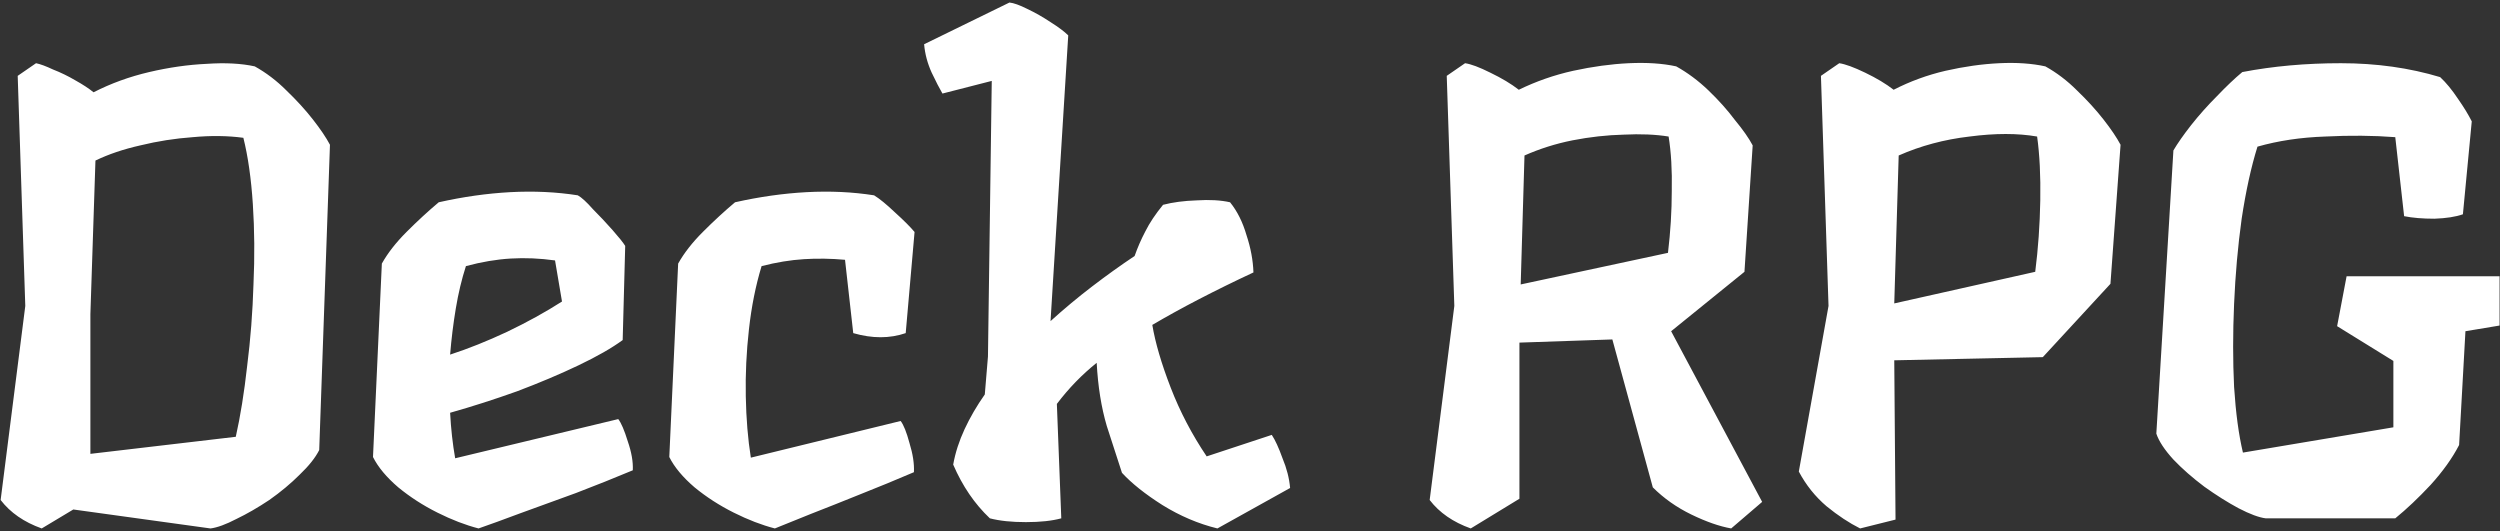 <svg width="791" height="168" viewBox="0 0 791 168" fill="none" xmlns="http://www.w3.org/2000/svg">
<rect x="0" y="0" width="791" height="168" fill="#333333" stroke="none"/>
<path d="M80.6 21C84.2 23 87.533 25.533 90.6 28.6C93.8 31.667 96.6 34.733 99 37.8C101.4 40.867 103.2 43.533 104.4 45.8L101 142.4C99.8 144.8 97.733 147.4 94.8 150.2C92 153 88.8 155.667 85.2 158.2C81.6 160.6 78.133 162.6 74.8 164.2C71.467 165.933 68.733 166.933 66.6 167.2L23.2 161.2L13.2 167.2C7.6 165.2 3.267 162.2 0.2 158.2L8 96.8L5.6 24L11.4 20C12.733 20.267 14.533 20.933 16.8 22C19.2 22.933 21.533 24.067 23.8 25.4C26.2 26.733 28.133 28 29.6 29.2C35.067 26.4 40.933 24.267 47.2 22.8C53.467 21.333 59.533 20.467 65.4 20.2C71.267 19.8 76.333 20.067 80.6 21ZM28.6 143.6L74.6 138.2C76.067 131.667 77.267 124.2 78.2 115.8C79.267 107.4 79.933 98.8 80.2 90C80.6 81.2 80.533 72.733 80 64.6C79.467 56.467 78.467 49.467 77 43.6C72.067 42.933 66.733 42.867 61 43.4C55.4 43.8 49.867 44.667 44.4 46C39.067 47.2 34.333 48.8 30.2 50.8L28.6 99.4V143.6ZM195.616 132.6C196.549 133.8 197.549 136.133 198.616 139.6C199.816 143.067 200.349 146.133 200.216 148.8C194.482 151.2 188.482 153.6 182.216 156C175.949 158.267 170.082 160.4 164.616 162.4C159.282 164.4 154.882 166 151.416 167.2C147.282 166.133 142.949 164.467 138.416 162.2C133.882 159.933 129.749 157.267 126.016 154.2C122.282 151 119.616 147.8 118.016 144.6L120.816 83.4C122.682 80.067 125.282 76.733 128.616 73.4C132.082 69.933 135.482 66.8 138.816 64C146.549 62.267 154.082 61.2 161.416 60.8C168.882 60.4 176.016 60.733 182.816 61.8C184.016 62.467 185.616 63.933 187.616 66.2C189.749 68.333 191.816 70.533 193.816 72.8C195.816 75.067 197.149 76.733 197.816 77.8L197.016 107.6C193.549 110.133 188.882 112.8 183.016 115.6C177.149 118.4 170.682 121.133 163.616 123.8C156.549 126.333 149.482 128.6 142.416 130.6C142.549 133.133 142.749 135.6 143.016 138C143.282 140.4 143.616 142.733 144.016 145L195.616 132.6ZM175.616 82.4C170.816 81.733 166.149 81.533 161.616 81.8C157.082 82.067 152.349 82.867 147.416 84.2C146.082 88.333 145.016 92.8 144.216 97.6C143.416 102.4 142.816 107.267 142.416 112.2C148.149 110.333 154.149 107.933 160.416 105C166.816 101.933 172.616 98.733 177.816 95.4L175.616 82.4ZM237.566 144.8L284.966 133.2C285.899 134.4 286.832 136.733 287.766 140.2C288.832 143.667 289.299 146.733 289.166 149.4C283.566 151.8 277.899 154.133 272.166 156.4C266.566 158.667 261.366 160.733 256.566 162.6C251.899 164.467 248.099 166 245.166 167.2C241.032 166.133 236.699 164.467 232.166 162.2C227.632 159.933 223.499 157.267 219.766 154.2C216.032 151 213.366 147.8 211.766 144.6L214.566 83.4C216.432 80.067 219.032 76.733 222.366 73.4C225.832 69.933 229.232 66.8 232.566 64C240.299 62.267 247.832 61.2 255.166 60.8C262.632 60.4 269.766 60.733 276.566 61.8C278.299 62.867 280.499 64.667 283.166 67.2C285.966 69.733 288.032 71.8 289.366 73.4L286.566 105.4C281.499 107.133 275.966 107.133 269.966 105.4L267.366 82.2C262.966 81.8 258.632 81.733 254.366 82C250.099 82.267 245.632 83 240.966 84.2C239.099 90.333 237.766 97 236.966 104.2C236.166 111.267 235.832 118.333 235.966 125.4C236.099 132.467 236.632 138.933 237.566 144.8ZM402.391 137.6C403.457 139.2 404.591 141.667 405.791 145C407.124 148.2 407.924 151.333 408.191 154.4L385.191 167.2C379.191 165.733 373.391 163.267 367.791 159.8C362.324 156.333 358.057 152.933 354.991 149.6C353.657 145.467 352.057 140.533 350.191 134.8C348.457 128.933 347.391 122.267 346.991 114.8C342.324 118.533 338.124 122.867 334.391 127.8L335.791 164C332.857 164.8 329.124 165.2 324.591 165.2C320.057 165.2 316.257 164.8 313.191 164C308.391 159.467 304.524 153.8 301.591 147C302.257 143.267 303.457 139.533 305.191 135.8C306.924 132.067 309.057 128.4 311.591 124.8L312.591 112.8L313.791 25.6L298.191 29.6C297.257 28 296.124 25.8 294.791 23C293.457 20.067 292.657 17.067 292.391 14L319.391 0.8C320.724 0.933 322.591 1.6 324.991 2.8C327.524 4 329.991 5.4 332.391 7C334.924 8.6 336.791 10 337.991 11.2L332.391 101.6C336.657 97.733 341.057 94.067 345.591 90.6C350.124 87.133 354.591 83.933 358.991 81C359.924 78.333 361.057 75.733 362.391 73.2C363.724 70.533 365.591 67.733 367.991 64.8C371.057 64 374.591 63.533 378.591 63.4C382.724 63.133 386.257 63.333 389.191 64C391.457 66.8 393.191 70.267 394.391 74.4C395.724 78.4 396.457 82.333 396.591 86.2C384.324 91.933 373.657 97.467 364.591 102.8C365.524 108.4 367.457 115 370.391 122.6C373.324 130.2 377.124 137.467 381.791 144.4L402.391 137.6ZM528.748 104.8L557.548 158.8L547.748 167.2C544.015 166.533 539.815 165.067 535.148 162.8C530.482 160.533 526.415 157.667 522.948 154.2L510.148 107.4L480.748 108.4V157.8L465.348 167.2C459.748 165.2 455.415 162.2 452.348 158.2L460.148 96.8L457.748 24L463.548 20C465.415 20.267 468.082 21.267 471.548 23C475.148 24.733 478.148 26.533 480.548 28.4C486.015 25.733 491.748 23.733 497.748 22.4C503.882 21.067 509.748 20.267 515.348 20C521.082 19.733 526.082 20.067 530.348 21C533.948 23 537.348 25.533 540.548 28.6C543.748 31.667 546.548 34.8 548.948 38C551.482 41.067 553.348 43.733 554.548 46L551.948 86L528.748 104.8ZM527.948 43.2C523.815 42.533 519.082 42.333 513.748 42.6C508.415 42.733 503.015 43.333 497.548 44.4C492.215 45.467 487.148 47.067 482.348 49.2L481.148 90L527.748 80C528.548 73.333 528.948 66.8 528.948 60.4C529.082 53.867 528.748 48.133 527.948 43.2ZM647.145 21C650.745 23 654.079 25.533 657.145 28.6C660.345 31.667 663.145 34.733 665.545 37.8C667.945 40.867 669.745 43.533 670.945 45.8L667.745 89.8L646.345 113L599.345 114L599.745 164.4L588.545 167.2C585.079 165.467 581.545 163.133 577.945 160.2C574.345 157.133 571.412 153.467 569.145 149.2L578.545 96.8L576.145 24L581.945 20C583.812 20.267 586.545 21.267 590.145 23C593.745 24.733 596.745 26.533 599.145 28.4C604.345 25.733 609.812 23.733 615.545 22.4C621.412 21.067 627.079 20.267 632.545 20C638.012 19.733 642.879 20.067 647.145 21ZM644.545 43.2C638.412 42.133 631.279 42.133 623.145 43.2C615.145 44.133 607.679 46.133 600.745 49.2L599.345 96L643.945 86C644.879 78.667 645.412 71.133 645.545 63.4C645.679 55.667 645.345 48.933 644.545 43.2ZM742.464 87.4H790.864V103L780.064 104.8L778.064 140.8C775.931 144.933 772.931 149.133 769.064 153.4C765.197 157.533 761.464 161.067 757.864 164H716.864C714.731 163.733 711.864 162.667 708.264 160.8C704.797 158.933 701.197 156.667 697.464 154C693.731 151.2 690.464 148.333 687.664 145.4C684.864 142.333 683.064 139.6 682.264 137.2L687.664 47.6C688.997 45.333 690.864 42.667 693.264 39.6C695.797 36.4 698.531 33.333 701.464 30.4C704.397 27.333 707.064 24.8 709.464 22.8C719.197 20.933 729.597 20 740.664 20C751.864 20 762.331 21.467 772.064 24.4C773.931 26.133 775.797 28.4 777.664 31.2C779.531 33.867 780.997 36.267 782.064 38.4L779.264 67.8C776.997 68.6 773.997 69.067 770.264 69.2C766.531 69.2 763.331 68.933 760.664 68.4L757.864 43.4C750.931 42.867 743.531 42.8 735.664 43.2C727.931 43.467 720.797 44.533 714.264 46.4C712.264 52.8 710.597 60.4 709.264 69.2C708.064 77.867 707.264 86.867 706.864 96.2C706.464 105.4 706.464 114.133 706.864 122.4C707.397 130.667 708.331 137.6 709.664 143.2L757.264 135.2V114.2L739.464 103.2L742.464 87.4Z" fill="white"/>
</svg>

